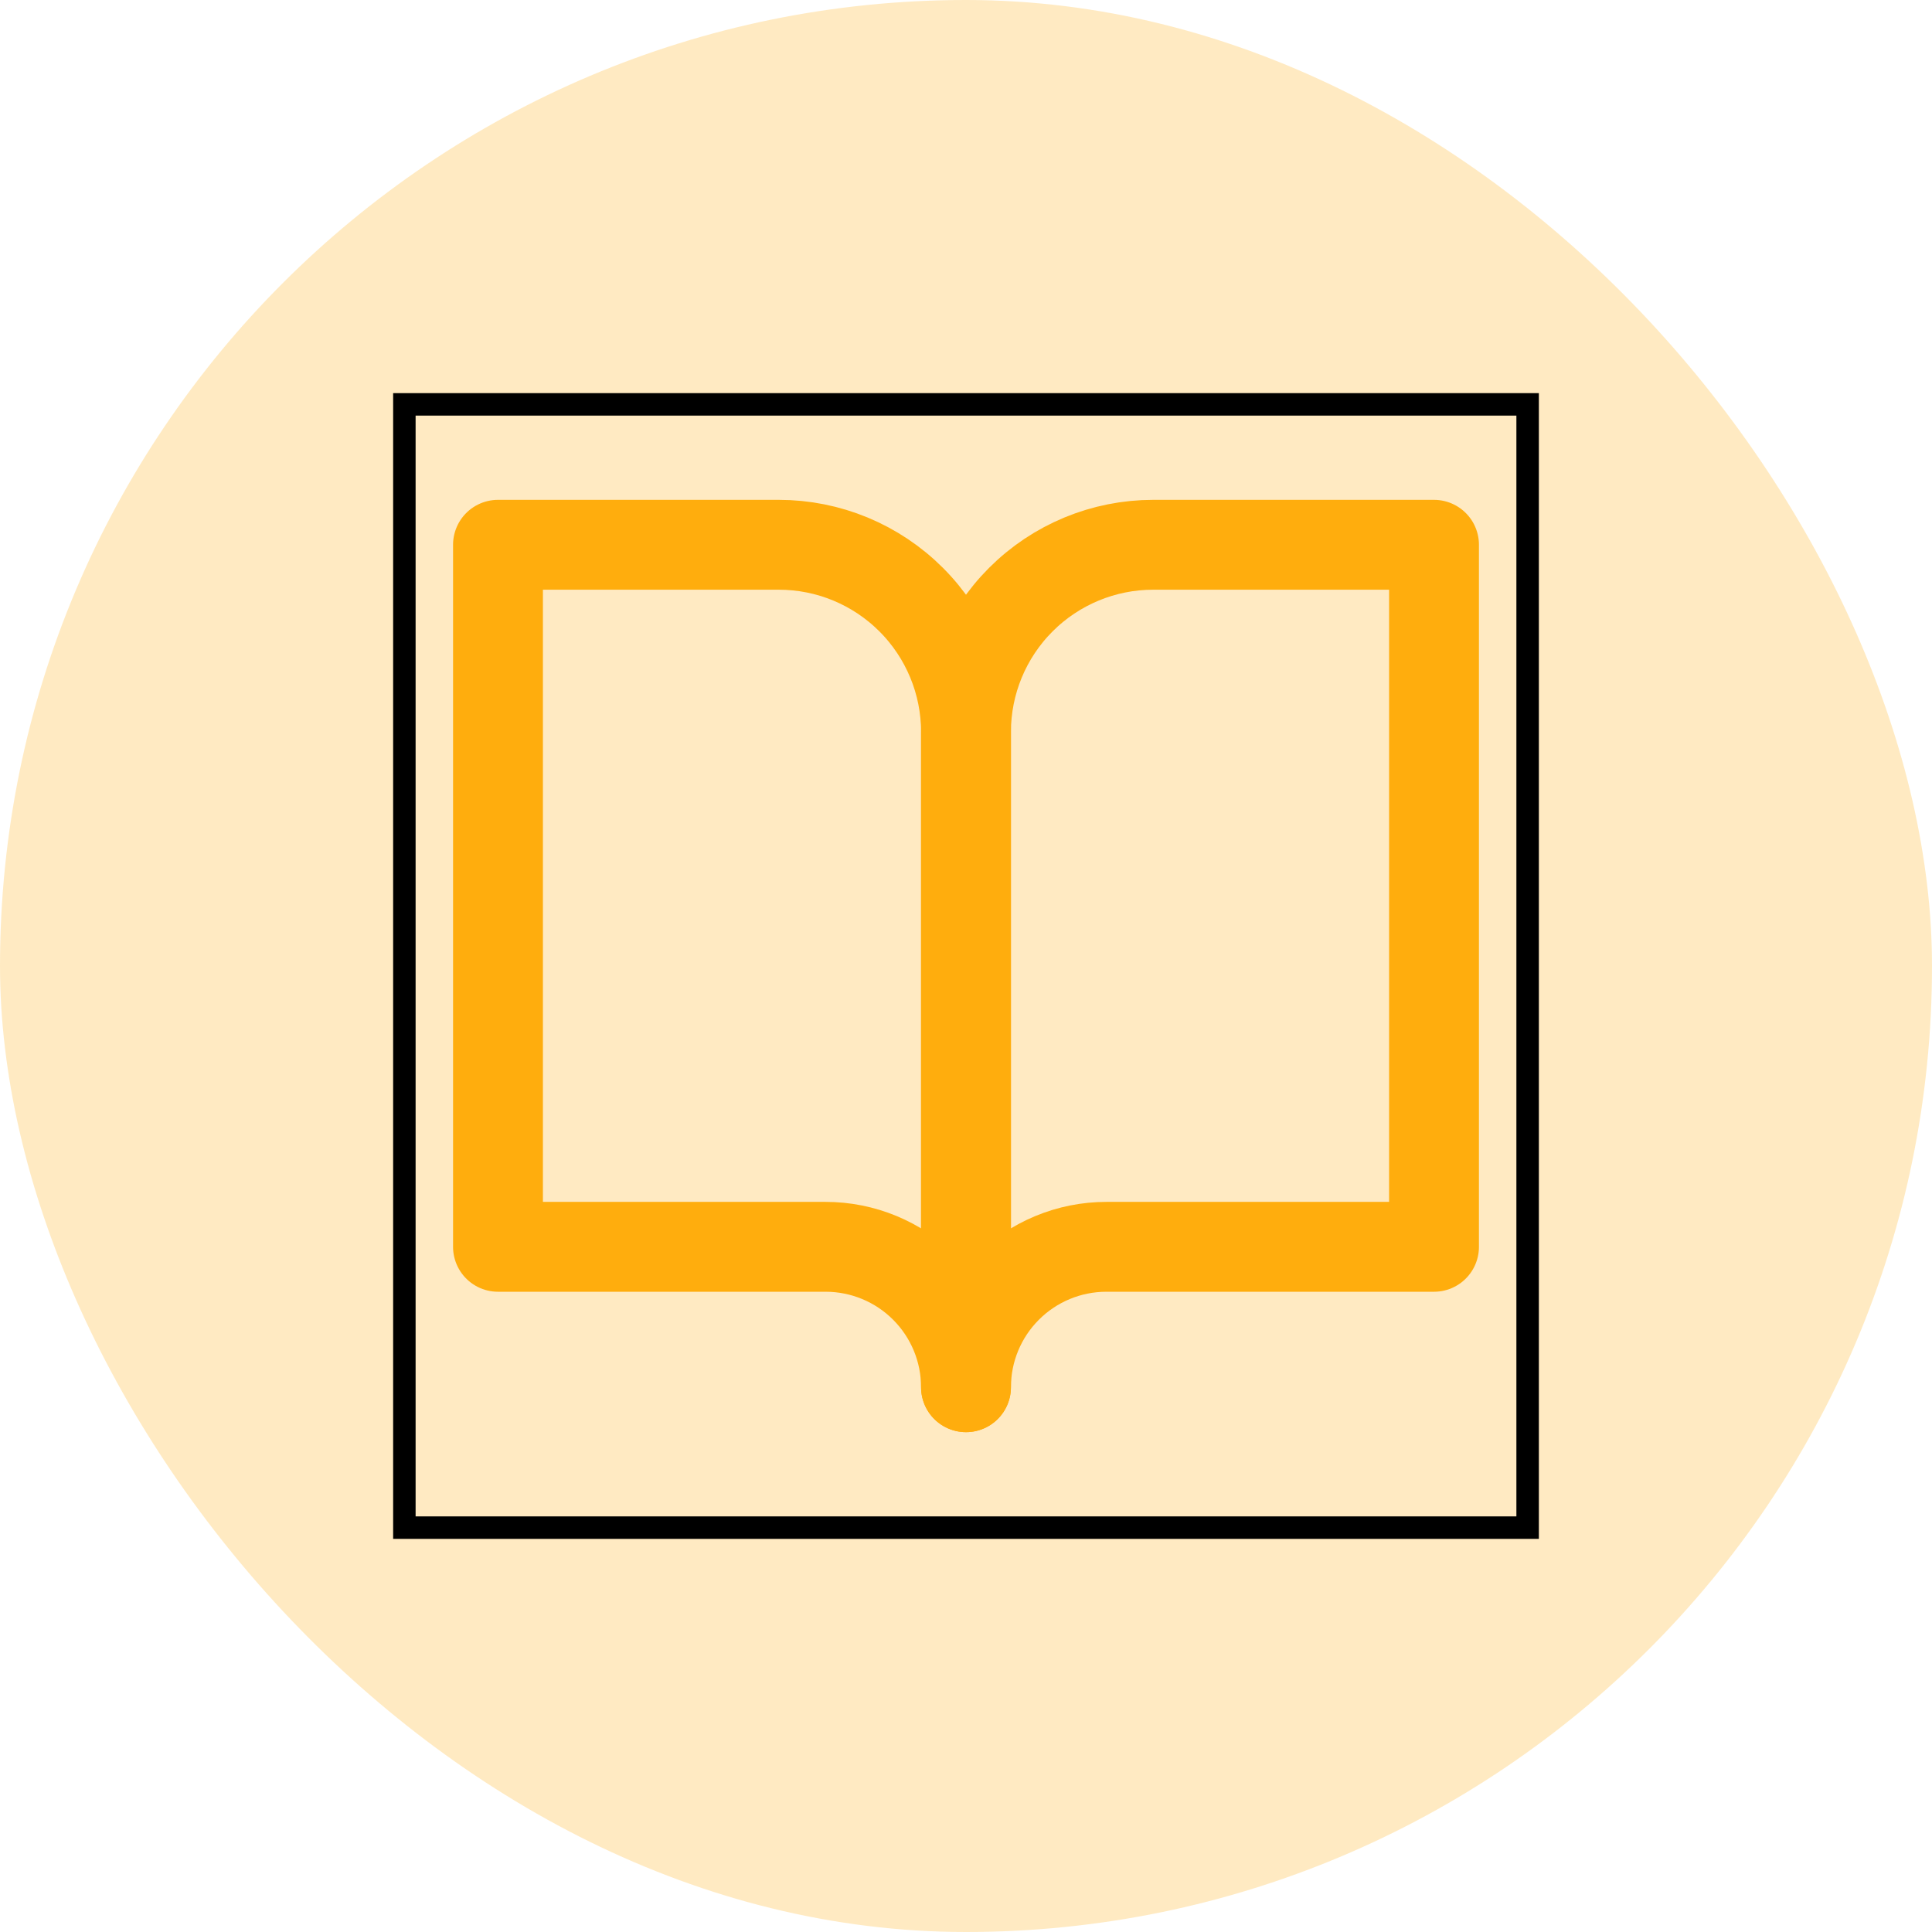 <svg width="86" height="86" viewBox="0 0 86 86" fill="none" xmlns="http://www.w3.org/2000/svg">
<rect width="86" height="86" rx="43" fill="#FFAD0D" fill-opacity="0.25"/>
<path d="M22.167 24.25H34.667C36.877 24.25 38.996 25.128 40.559 26.691C42.122 28.254 43 30.373 43 32.583V61.75C43 60.092 42.342 58.503 41.169 57.331C39.997 56.158 38.408 55.5 36.75 55.5H22.167V24.25Z" stroke="#FFAD0D" stroke-width="4" stroke-linecap="round" stroke-linejoin="round"/>
<path d="M63.833 24.25H51.333C49.123 24.25 47.004 25.128 45.441 26.691C43.878 28.254 43 30.373 43 32.583V61.75C43 60.092 43.658 58.503 44.831 57.331C46.003 56.158 47.592 55.5 49.25 55.5H63.833V24.25Z" stroke="#FFAD0D" stroke-width="4" stroke-linecap="round" stroke-linejoin="round"/>
<rect x="18" y="18" width="50" height="50" stroke="black"/>
</svg>

